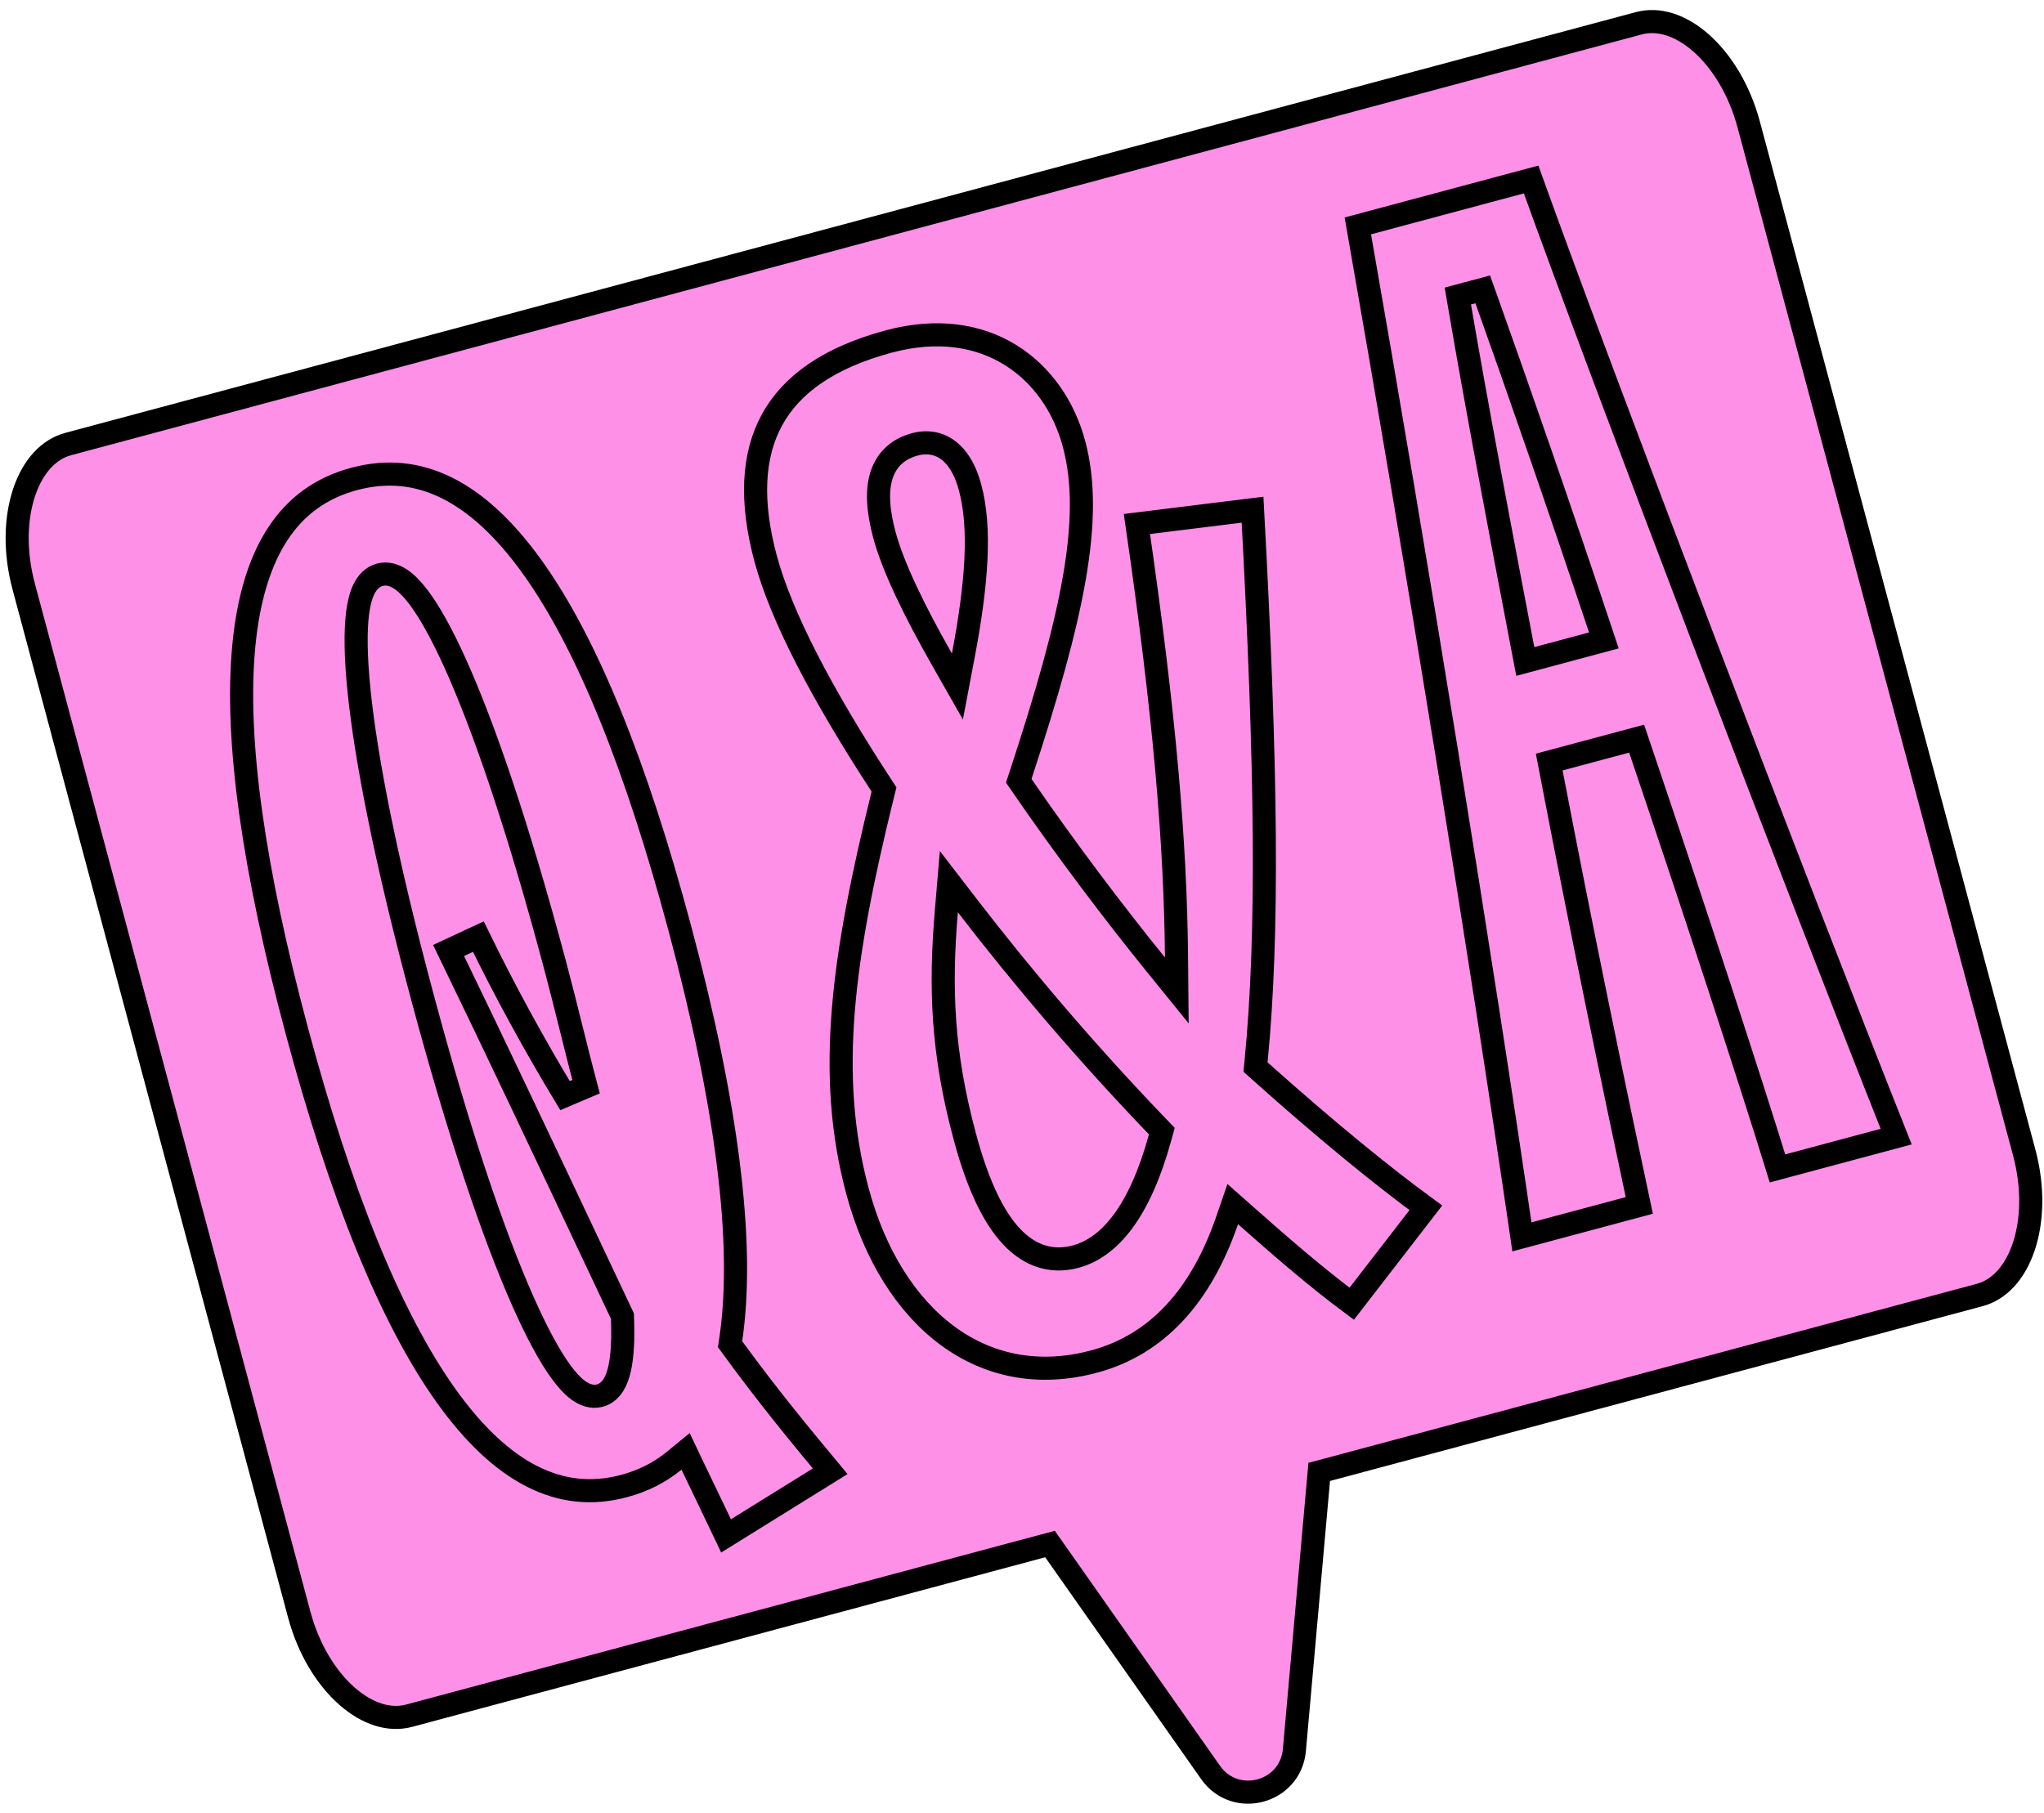 <svg width="177" height="157" viewBox="0 0 177 157" fill="none" xmlns="http://www.w3.org/2000/svg">
<path d="M91.328 134.309L90.926 133.738L90.251 133.918L35.424 148.609C33.736 149.061 31.813 148.472 30.03 146.899C28.253 145.331 26.718 142.858 25.909 139.838L2.055 50.812C1.245 47.792 1.339 44.883 2.093 42.637C2.85 40.383 4.222 38.911 5.909 38.459L141.915 2.016C143.602 1.564 145.526 2.153 147.309 3.727C149.085 5.295 150.621 7.767 151.43 10.787L175.284 99.813C176.094 102.833 176 105.742 175.246 107.988C174.488 110.243 173.117 111.715 171.43 112.167L114.912 127.31L114.237 127.491L114.175 128.188L112.088 151.58C111.757 155.293 106.975 156.574 104.832 153.525L91.328 134.309Z" fill="#FF90E8" stroke="black" stroke-width="2"/>
<path d="M59.917 126.866L59.368 125.71L58.379 126.522C57.146 127.535 55.705 128.268 54.04 128.714C51.24 129.464 48.599 129.163 46.067 127.876C43.51 126.576 41.02 124.247 38.615 120.874C33.799 114.117 29.485 103.399 25.694 89.252C21.981 75.392 20.333 64.116 21.113 55.94C21.503 51.858 22.491 48.618 24.068 46.221C25.63 43.847 27.798 42.254 30.667 41.485C33.508 40.724 36.162 41.004 38.688 42.255C41.239 43.517 43.709 45.796 46.088 49.111C50.855 55.753 55.097 66.332 58.858 80.366C62.931 95.566 64.523 107.669 63.28 116.021L63.22 116.426L63.461 116.757C66.444 120.858 69.402 124.446 71.89 127.435L62.876 133.031C62.43 132.088 61.947 131.087 61.442 130.041C60.949 129.021 60.436 127.959 59.917 126.866ZM48.928 94.9L50.75 94.125C50.337 92.585 49.932 90.958 49.505 89.241L49.44 88.981C48.989 87.171 48.513 85.266 47.981 83.28C44.782 71.341 41.876 62.931 39.465 57.566C38.262 54.89 37.162 52.925 36.184 51.651C35.697 51.017 35.203 50.505 34.699 50.17C34.199 49.837 33.565 49.602 32.891 49.783C32.216 49.963 31.785 50.484 31.518 51.023C31.25 51.565 31.078 52.255 30.973 53.047C30.763 54.64 30.793 56.892 31.089 59.81C31.684 65.662 33.372 74.398 36.571 86.337C39.786 98.336 42.761 107.004 45.236 112.612C46.471 115.409 47.6 117.489 48.596 118.847C49.09 119.522 49.589 120.069 50.091 120.432C50.582 120.785 51.234 121.07 51.941 120.881C52.48 120.737 52.861 120.368 53.117 119.962C53.368 119.564 53.538 119.074 53.657 118.541C53.895 117.474 53.973 116.013 53.904 114.192L53.897 113.988L53.809 113.803C52.928 111.938 52.022 110.019 51.099 108.061C47.184 99.763 42.946 90.78 38.846 82.328L41.424 81.126C43.806 86.015 46.352 90.63 48.928 94.9ZM81.562 57.1L82.907 59.465L83.414 56.792C84.611 50.48 84.943 45.721 84.007 42.23C83.689 41.039 83.18 39.952 82.389 39.226C81.54 38.448 80.445 38.162 79.224 38.489C77.851 38.857 76.805 39.714 76.34 41.152C75.905 42.498 76.022 44.234 76.585 46.336C77.338 49.144 79.223 52.987 81.562 57.1ZM101.88 82.926C101.792 72.998 100.847 61.874 98.451 45.387L108.465 44.148C109.688 66.728 109.847 80.915 108.771 91.919L108.721 92.424L109.099 92.762C114.959 98.007 119.91 102.016 123.47 104.616L117.053 112.925C113.955 110.624 110.859 107.933 107.87 105.285L106.749 104.293L106.262 105.708C104.016 112.228 100.219 116.465 94.745 117.931C89.912 119.227 85.567 118.288 82.051 115.695C78.511 113.085 75.747 108.745 74.249 103.153C71.547 93.07 72.965 82.921 76.447 68.801L76.551 68.379L76.314 68.015C71.202 60.185 67.649 53.417 66.29 48.347C64.973 43.431 65.173 39.442 66.846 36.375C68.514 33.319 71.757 30.973 76.973 29.576C81.217 28.438 84.776 29.069 87.479 30.735C90.195 32.408 92.128 35.176 93.004 38.448C93.856 41.628 93.847 45.338 93.041 50.012C92.234 54.688 90.639 60.266 88.373 67.156L88.218 67.626L88.498 68.034C92.343 73.636 96.603 79.248 100.104 83.565L101.906 85.788L101.88 82.926ZM83.739 78.41L82.166 76.365L81.949 78.936C81.384 85.655 81.604 91.198 83.54 98.421C84.771 103.017 86.252 105.84 87.903 107.415C89.629 109.063 91.483 109.289 93.134 108.846C96.106 108.05 98.697 104.932 100.459 98.523L100.61 97.975L100.216 97.565C94.15 91.251 88.563 84.684 83.739 78.41ZM135.054 65.766L134.156 66.007L134.331 66.92C136.994 80.837 139.81 94.359 141.954 104.41L131.79 107.133C128.248 82.845 122.688 48.681 117.583 19.566L132.587 15.546C138.81 32.872 155.429 76.387 164.2 98.449L153.922 101.203C151.602 93.687 147.102 79.884 142.024 64.867L141.724 63.979L140.818 64.222L135.054 65.766ZM131.881 56.239L132.083 57.295L133.122 57.017L137.861 55.747L138.886 55.472L138.551 54.465C135.042 43.934 131.468 33.671 128.707 25.932L128.398 25.064L127.507 25.302L127.122 25.405L126.242 25.641L126.396 26.54C127.84 35.01 129.815 45.455 131.881 56.239Z" fill="#FF90E8" stroke="black" stroke-width="2"/>
</svg>
